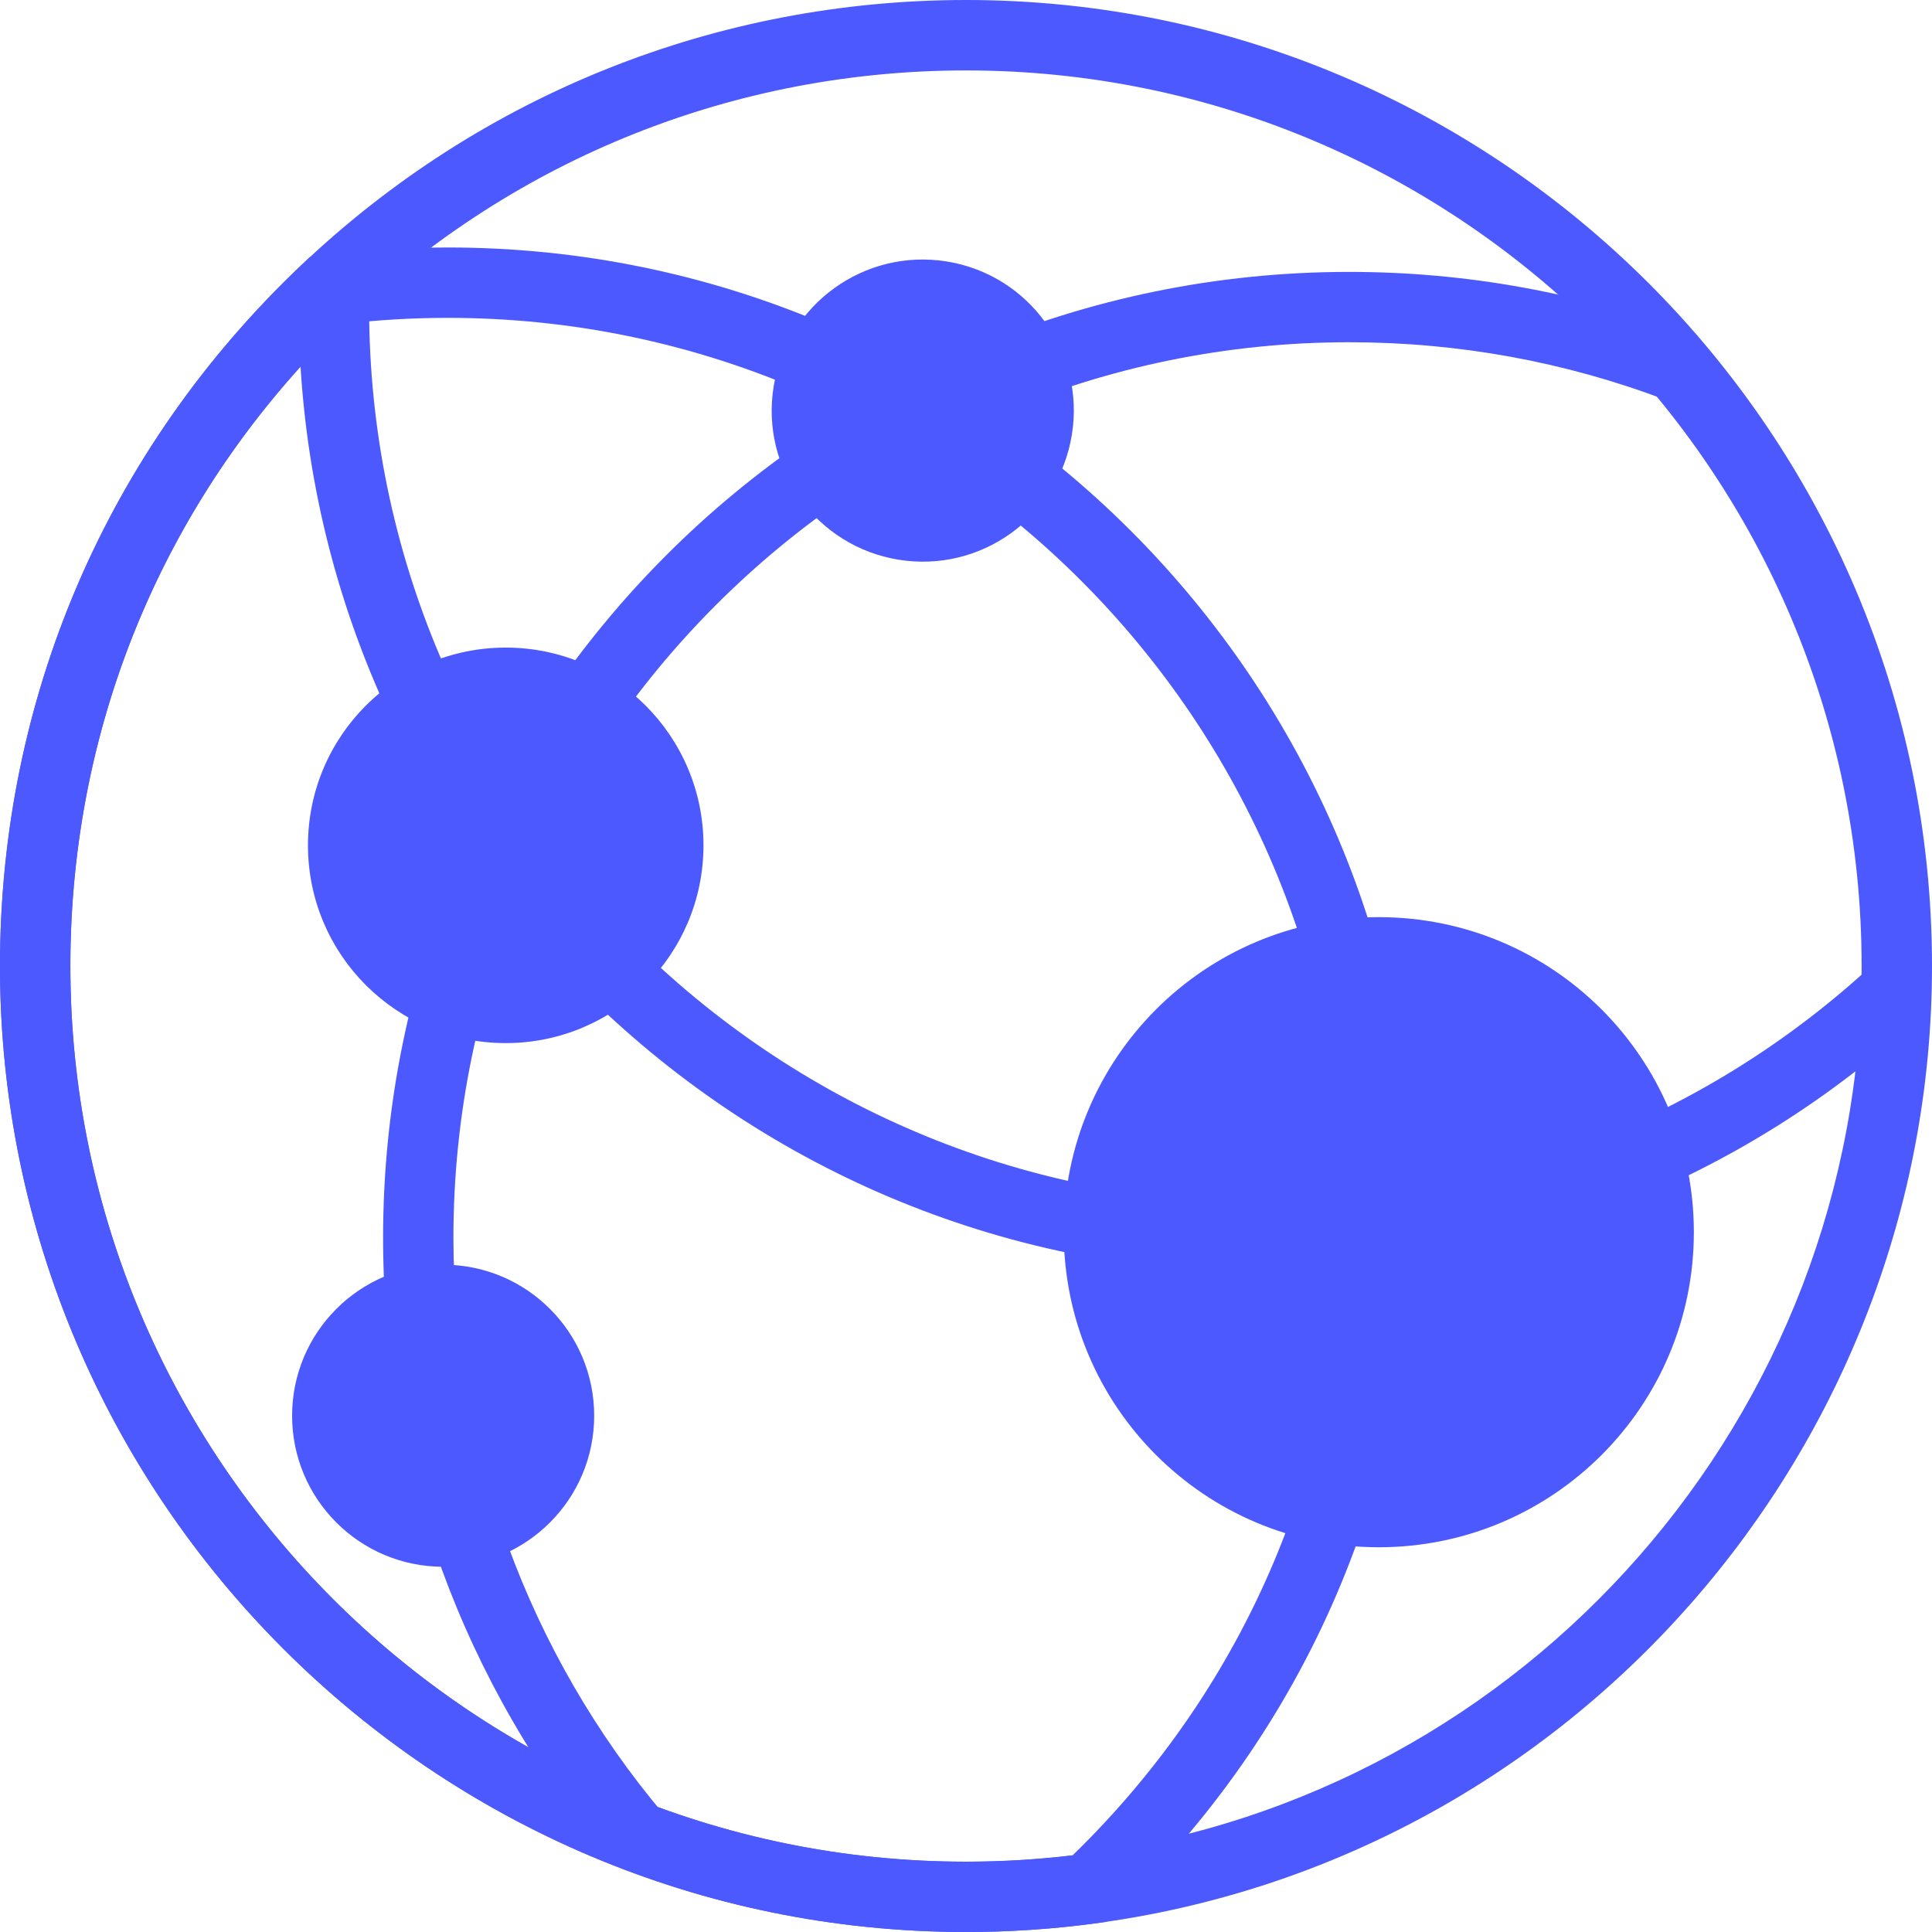 <svg width="42" height="42" viewBox="0 0 42 42" fill="none" xmlns="http://www.w3.org/2000/svg">
<g clip-path="url(#clip0_739_34)">
<path d="M21 42C9.421 42 0 32.579 0 21C0 15.182 2.327 9.771 6.552 5.763C10.466 2.047 15.597 0 21 0C32.579 0 42 9.421 42 21C42 31.502 34.161 40.451 23.765 41.818C22.858 41.939 21.927 42 21 42L21 42ZM21 1.531C15.991 1.531 11.233 3.428 7.605 6.873C3.687 10.59 1.53 15.607 1.53 21.001C1.53 31.736 10.265 40.472 21.001 40.472C21.861 40.472 22.724 40.415 23.565 40.303C33.203 39.036 40.47 30.739 40.47 21.002C40.47 10.265 31.736 1.531 20.999 1.531L21 1.531Z" fill="#4C59FE"/>
<path d="M21 42C9.421 42 0 32.579 0 21C0 15.182 2.327 9.771 6.552 5.763L6.733 5.592L6.98 5.559C7.892 5.44 8.82 5.38 9.739 5.38C21.319 5.38 30.739 14.801 30.739 26.38C30.739 32.2 28.414 37.61 24.193 41.615L24.012 41.785L23.767 41.818C22.858 41.939 21.927 42 21 42ZM7.425 7.046C3.621 10.744 1.529 15.69 1.529 21C1.529 31.736 10.264 40.471 21 40.471C21.776 40.471 22.555 40.425 23.318 40.333C27.119 36.638 29.208 31.694 29.208 26.381C29.208 15.646 20.473 6.91 9.737 6.91C8.969 6.91 8.192 6.956 7.425 7.046Z" fill="#4C59FE"/>
<path d="M27.494 27.674C15.915 27.674 6.494 18.253 6.494 6.675C6.494 6.496 6.497 6.313 6.5 6.133L8.03 6.158C8.027 6.329 8.024 6.503 8.024 6.675C8.024 17.41 16.758 26.145 27.495 26.145C32.413 26.145 37.106 24.307 40.711 20.969L41.749 22.091C37.862 25.692 32.799 27.675 27.495 27.675L27.494 27.674Z" fill="#4C59FE"/>
<path d="M13.259 40.427C10.08 36.653 8.328 31.854 8.328 26.91C8.328 15.331 17.749 5.911 29.328 5.911C31.885 5.911 34.383 6.366 36.753 7.264L36.211 8.694C34.015 7.862 31.698 7.44 29.328 7.44C18.593 7.44 9.857 16.174 9.857 26.911C9.857 31.494 11.48 35.944 14.429 39.441L13.259 40.427Z" fill="#4C59FE"/>
<path d="M20.582 5.684C22.372 5.973 23.59 7.657 23.302 9.448C23.013 11.239 21.328 12.457 19.538 12.168C17.747 11.88 16.529 10.195 16.818 8.404C17.106 6.613 18.791 5.396 20.582 5.684Z" fill="#4C59FE"/>
<path d="M12.917 30.777C12.917 32.59 11.447 34.06 9.634 34.06C7.82 34.06 6.35 32.59 6.35 30.777C6.35 28.963 7.82 27.493 9.634 27.493C11.448 27.493 12.917 28.963 12.917 30.777Z" fill="#4C59FE"/>
<path d="M15.293 18.377C15.293 20.752 13.369 22.676 10.994 22.676C8.62 22.676 6.695 20.752 6.695 18.377C6.695 16.003 8.62 14.078 10.994 14.078C13.368 14.078 15.293 16.003 15.293 18.377Z" fill="#4C59FE"/>
<path d="M36.823 26.787C36.823 30.57 33.757 33.636 29.974 33.636C26.192 33.636 23.125 30.57 23.125 26.787C23.125 23.004 26.192 19.938 29.974 19.938C33.757 19.938 36.823 23.004 36.823 26.787Z" fill="#4C59FE"/>
</g>
<defs>
<clipPath id="clip0_739_34">
<rect width="42" height="42" fill="white"/>
</clipPath>
</defs>
</svg>
